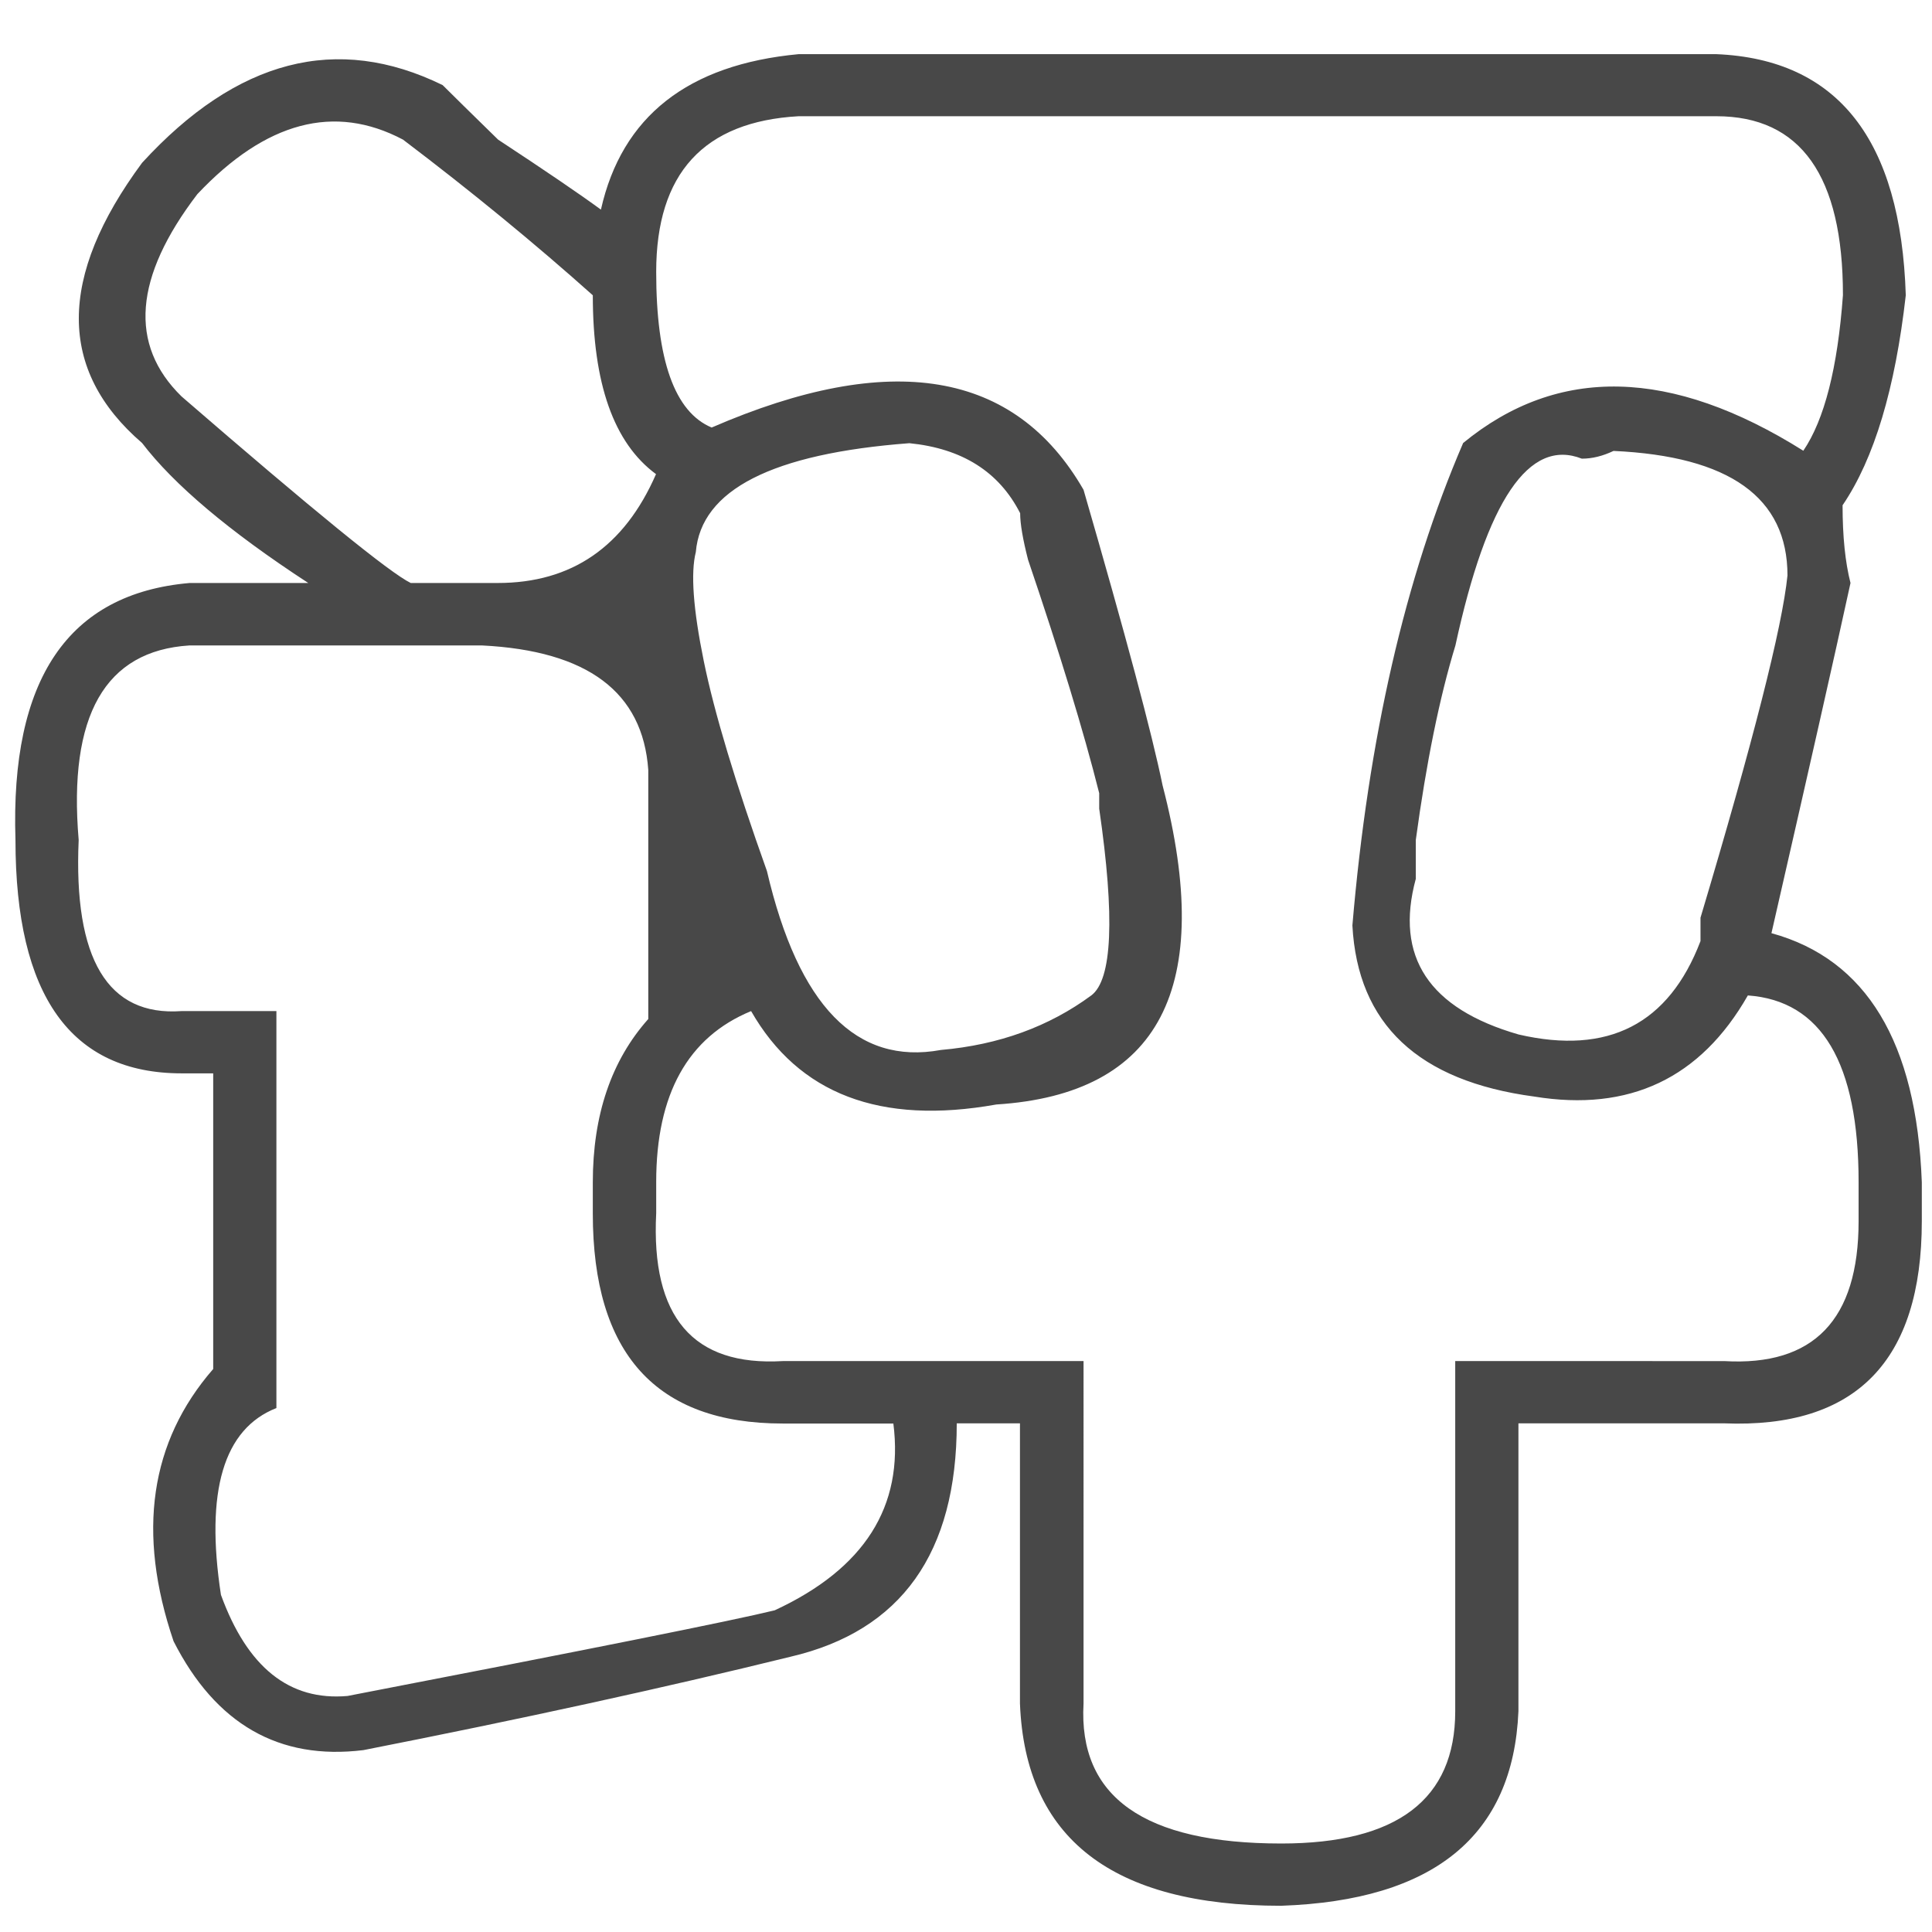 <?xml version="1.0" encoding="utf-8"?>
<!-- Generator: Adobe Illustrator 19.0.0, SVG Export Plug-In . SVG Version: 6.00 Build 0)  -->
<svg version="1.1" id="图层_1" xmlns="http://www.w3.org/2000/svg" xmlns:xlink="http://www.w3.org/1999/xlink" x="0px" y="0px"
	 viewBox="0 0 1024 1024" style="enable-background:new 0 0 1024 1024;" xml:space="preserve">
<style type="text/css">
	.st0{fill:#484848;}
</style>
<path id="XMLID_8_" class="st0" d="M96.2,210.1c-28-27.4-25.2-63.2,8.4-107.2c36.3-38.5,72.7-48.1,109-28.9
	c36.3,27.5,69.8,55,100.6,82.5c0,46.8,11.1,78.3,33.5,94.8c-16.8,38.5-44.7,57.7-83.9,57.7h-46.1
	C206.6,303.6,166.1,270.6,96.2,210.1L96.2,210.1z M41.7,445.2c-5.6-66,14-100.3,58.7-103.1h155.1c55.9,2.8,85.2,24.7,88.1,66v132
	c-19.6,22-29.4,50.9-29.4,86.6v16.5c0,74.2,33.5,111.3,100.6,111.3h58.7c5.6,44-15.4,77-62.9,99c-22.4,5.5-97.9,20.6-226.4,45.4
	c-30.8,2.7-53.1-15.1-67.1-53.6c-8.4-55,1.4-88,29.4-99V535.9H96.2C57.1,538.7,38.9,508.4,41.7,445.2L41.7,445.2z M398.1,535.9
	c25.2,44,68.5,60.5,130,49.5c86.6-5.5,116-61.9,88.1-169.1c-5.6-27.4-19.6-79.7-41.9-156.7c-36.4-63.2-102.1-74.2-197.1-33
	c-19.6-8.2-29.4-35.7-29.4-82.5c0-52.2,25.2-79.7,75.5-82.5h486.4c44.7,0,67.1,31.6,67.1,94.8c-2.8,38.5-9.8,66-21,82.5
	c-69.9-43.9-130-45.4-180.3-4.1c-30.8,71.5-50.3,156.7-58.7,255.7c2.8,52.3,34.9,82.5,96.4,90.7c50.3,8.2,88.1-9.6,113.2-53.6
	c39.1,2.8,58.7,35.8,58.7,99v20.6c0,52.3-23.8,77-71.3,74.2H771.3V907c0,46.7-30.8,70.1-92.2,70.1c-72.7,0-107.6-24.7-104.8-74.2
	V721.4H414.9c-47.6,2.8-69.9-23.3-67.1-78.4v-16.5C347.8,579.9,364.6,549.7,398.1,535.9L398.1,535.9z M373,350.3
	c-5.6-27.4-7-46.7-4.2-57.7c2.8-33,40.5-52.2,113.2-57.7c27.9,2.8,47.5,15.1,58.7,37.1c0,5.5,1.4,13.8,4.2,24.7
	c16.8,49.5,29.4,90.7,37.7,123.7c0,8.2,0,11,0,8.2c8.4,57.7,6.9,90.7-4.2,99c-22.4,16.5-48.9,26.2-79.7,28.9
	c-44.7,8.2-75.5-23.3-92.2-94.8C389.8,414.9,378.6,377.8,373,350.3L373,350.3z M838.4,243.1c5.6,0,11.1-1.4,16.8-4.1
	c61.5,2.8,92.2,24.7,92.2,66c-2.8,27.5-18.2,88-46.1,181.4c0,5.5,0,9.7,0,12.4c-16.8,44-48.9,60.5-96.4,49.5
	c-47.6-13.7-65.7-41.2-54.5-82.5c0-2.7,0-9.6,0-20.6c5.6-41.2,12.6-75.6,21-103.1C788.1,265.1,810.4,232.1,838.4,243.1L838.4,243.1z
	 M318.5,111.1c-11.2-8.2-29.4-20.6-54.5-37.1c-14-13.7-23.8-23.3-29.4-28.9c-56-27.4-109-13.7-159.3,41.2
	c-44.7,60.5-44.7,110,0,148.5c16.8,22,46.1,46.8,88.1,74.2h-62.9C36.1,314.6,5.4,360,8.2,445.2c0,82.5,29.4,123.7,88.1,123.7H113
	v156.7c-33.5,38.5-40.6,86.6-21,144.3c22.3,43.9,55.9,63.2,100.6,57.7c83.9-16.5,159.3-33,226.4-49.5c58.7-13.7,88.1-55,88.1-123.7
	h33.5v148.5c2.8,71.5,48.9,107.2,138.4,107.2c81-2.8,123-37.1,125.8-103.1V754.4h109c69.8,2.8,104.8-33,104.8-107.2v-20.6
	c-2.8-74.2-29.4-118.2-79.7-132c19.5-85.2,33.5-147,41.9-185.6c-2.8-11-4.2-24.7-4.2-41.2c16.8-24.7,27.9-61.9,33.5-111.3
	C1007.5,74,974,31.4,909.7,28.7H423.3C364.6,34.2,329.6,61.7,318.5,111.1L318.5,111.1z"/>
</svg>
